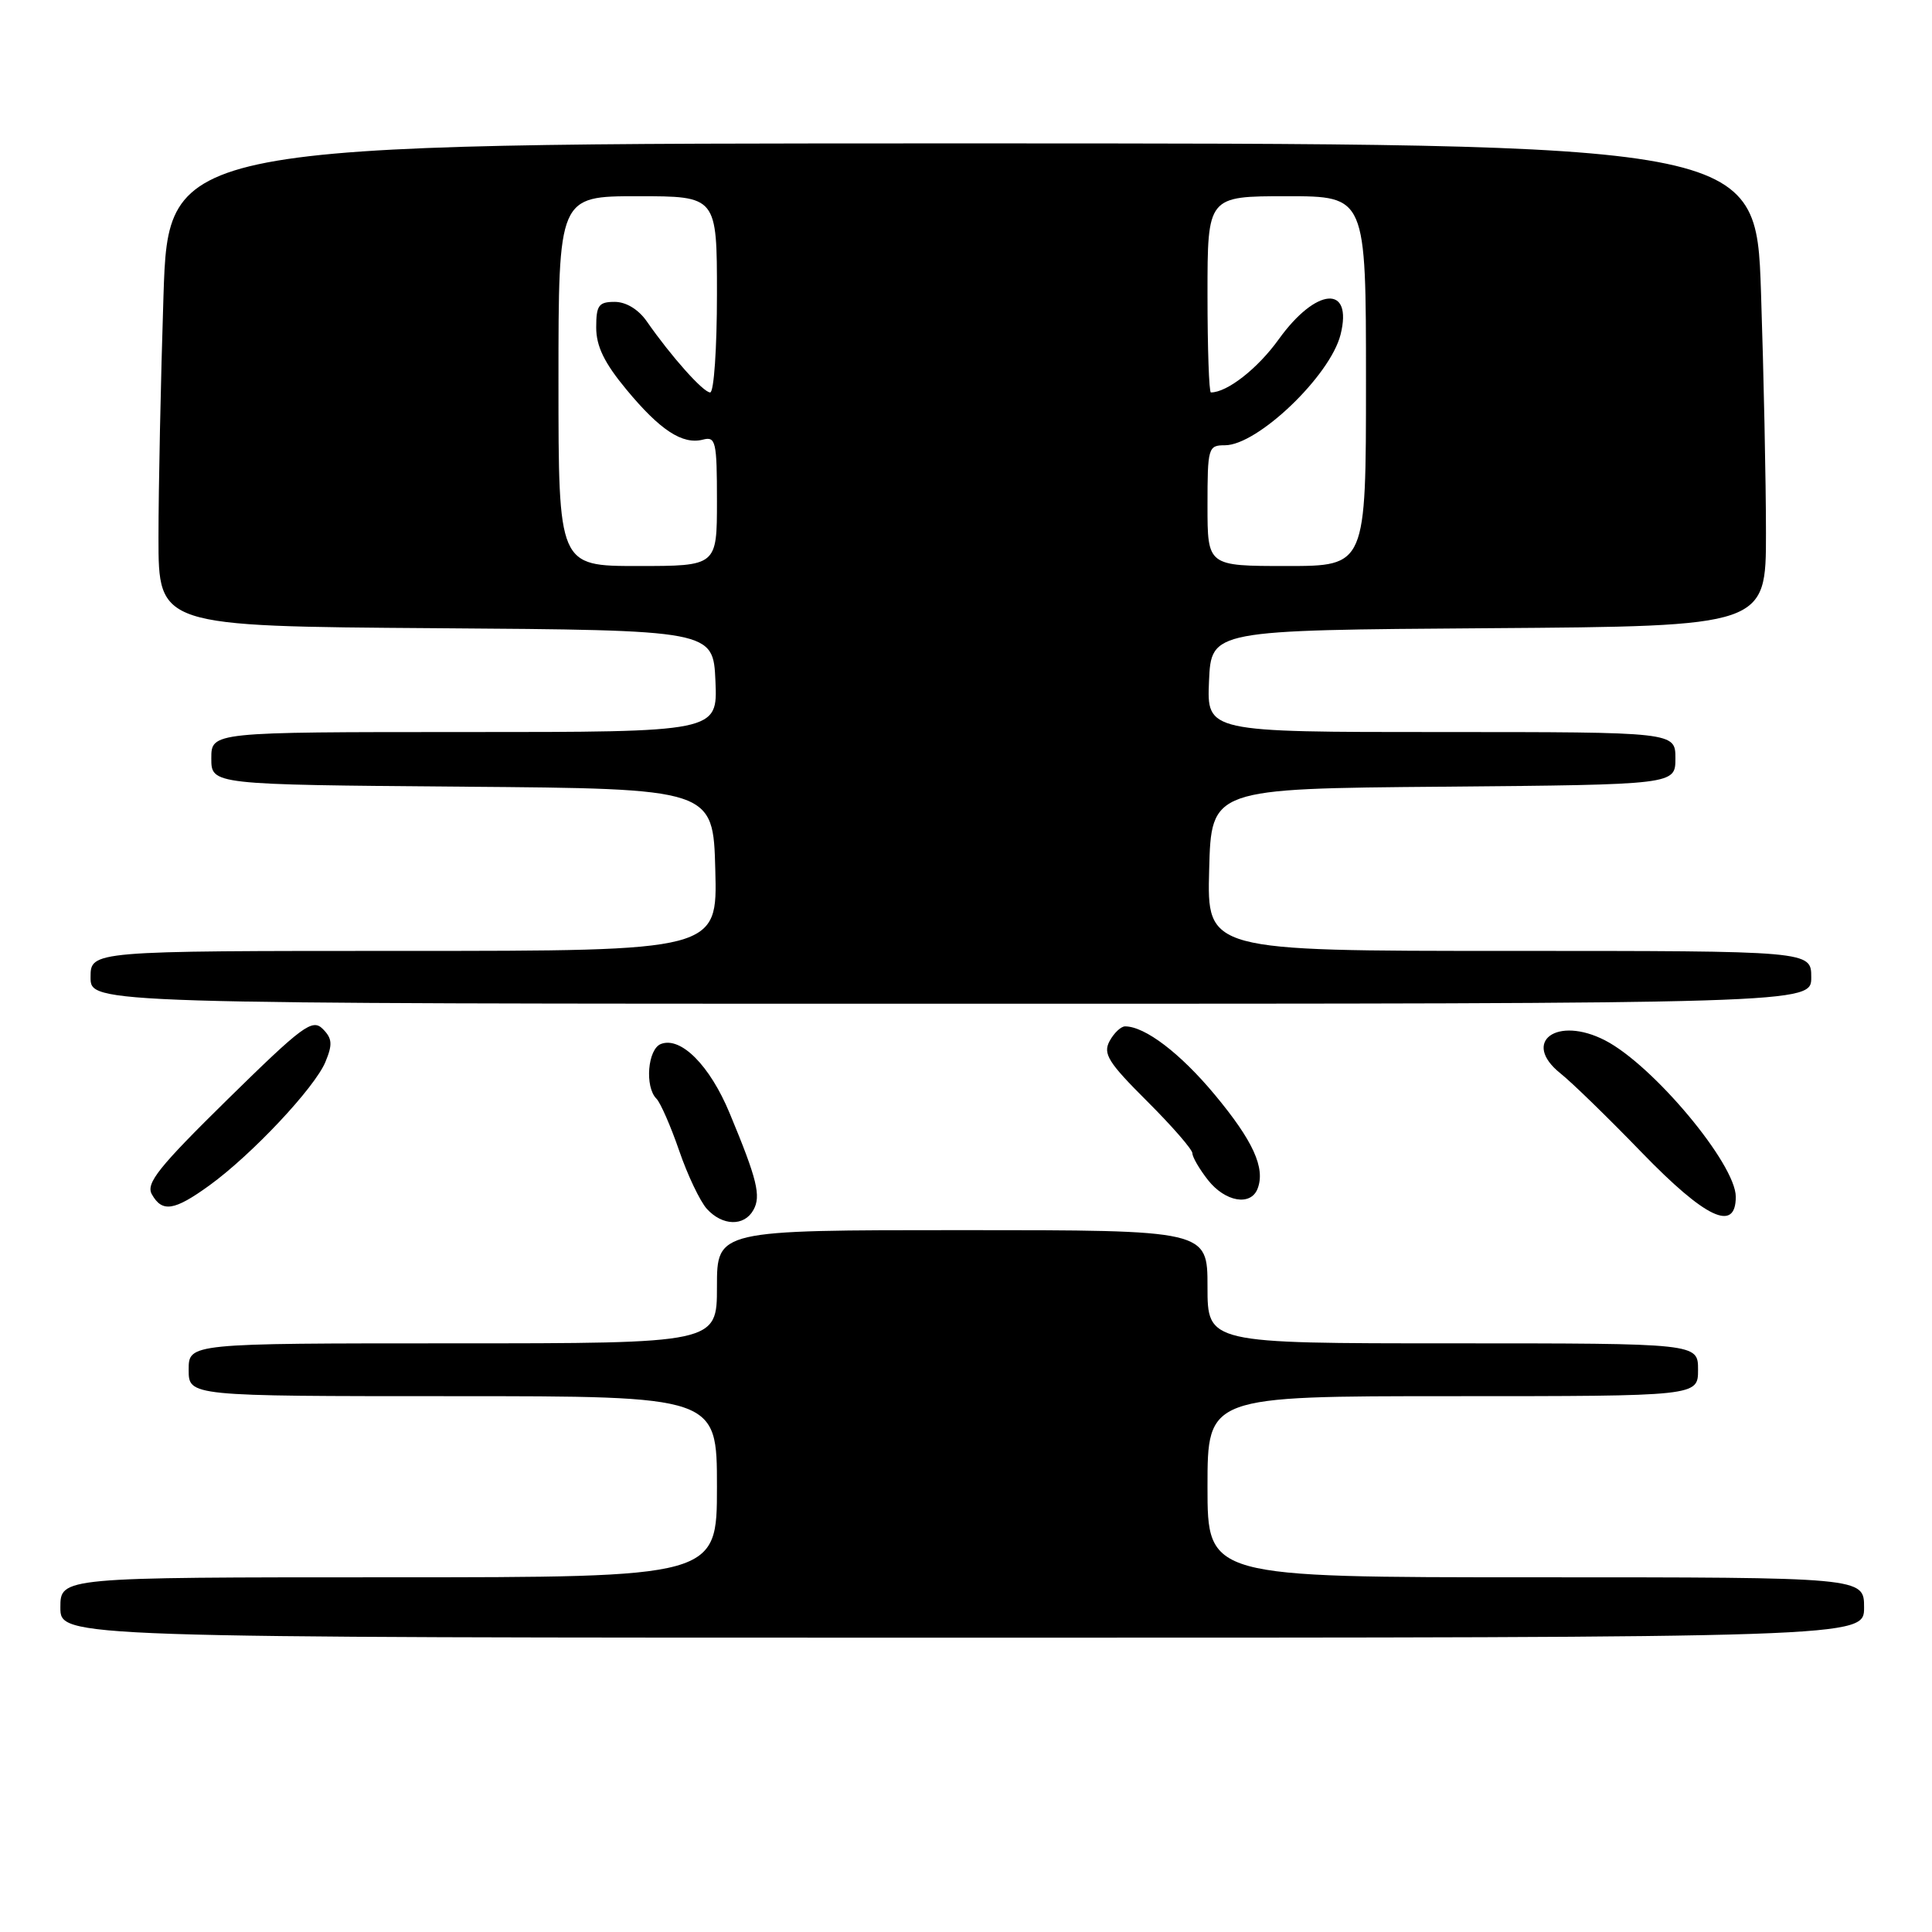 <?xml version="1.0" encoding="UTF-8" standalone="no"?>
<!DOCTYPE svg PUBLIC "-//W3C//DTD SVG 1.1//EN" "http://www.w3.org/Graphics/SVG/1.1/DTD/svg11.dtd" >
<svg xmlns="http://www.w3.org/2000/svg" xmlns:xlink="http://www.w3.org/1999/xlink" version="1.1" viewBox="0 0 256 256">
 <g >
 <path fill="currentColor"
d=" M 247.00 213.00 C 247.00 209.00 247.00 209.00 203.50 209.00 C 160.00 209.00 160.00 209.00 160.00 197.00 C 160.00 185.00 160.00 185.00 192.50 185.00 C 225.00 185.00 225.00 185.00 225.00 181.50 C 225.00 178.00 225.00 178.00 192.50 178.00 C 160.00 178.00 160.00 178.00 160.00 170.50 C 160.00 163.00 160.00 163.00 127.50 163.00 C 95.00 163.00 95.00 163.00 95.00 170.50 C 95.00 178.00 95.00 178.00 60.00 178.00 C 25.00 178.00 25.00 178.00 25.00 181.50 C 25.00 185.00 25.00 185.00 60.00 185.00 C 95.00 185.00 95.00 185.00 95.00 197.00 C 95.00 209.00 95.00 209.00 51.50 209.00 C 8.00 209.00 8.00 209.00 8.00 213.00 C 8.00 217.00 8.00 217.00 127.50 217.00 C 247.00 217.00 247.00 217.00 247.00 213.00 Z  M 99.83 160.33 C 100.87 158.48 100.33 156.27 96.68 147.50 C 94.06 141.18 90.22 137.32 87.58 138.33 C 85.82 139.00 85.41 144.01 86.98 145.58 C 87.51 146.11 88.87 149.21 89.99 152.46 C 91.10 155.70 92.76 159.18 93.66 160.18 C 95.72 162.45 98.61 162.53 99.83 160.33 Z  M 230.00 158.58 C 230.00 154.24 219.05 141.14 212.69 137.86 C 206.29 134.56 201.55 138.06 206.77 142.23 C 208.27 143.42 213.10 148.12 217.50 152.67 C 226.00 161.45 230.00 163.34 230.00 158.58 Z  M 27.75 157.07 C 33.37 153.00 41.71 144.12 43.12 140.71 C 44.09 138.38 44.02 137.59 42.76 136.33 C 41.38 134.96 40.11 135.90 30.18 145.65 C 21.02 154.65 19.30 156.80 20.12 158.25 C 21.49 160.69 23.08 160.45 27.75 157.07 Z  M 166.64 157.50 C 167.69 154.76 166.04 151.16 160.96 145.05 C 156.40 139.57 151.72 136.00 149.08 136.00 C 148.53 136.00 147.60 136.88 147.02 137.96 C 146.13 139.63 146.84 140.78 151.99 145.91 C 155.29 149.20 158.00 152.31 158.00 152.82 C 158.00 153.32 158.93 154.92 160.07 156.37 C 162.35 159.26 165.74 159.85 166.64 157.50 Z  M 240.00 129.50 C 240.00 126.00 240.00 126.00 199.97 126.00 C 159.93 126.00 159.93 126.00 160.22 115.25 C 160.50 104.50 160.50 104.50 191.25 104.24 C 222.00 103.97 222.00 103.97 222.00 100.49 C 222.00 97.00 222.00 97.00 190.95 97.00 C 159.91 97.00 159.91 97.00 160.20 90.25 C 160.50 83.50 160.50 83.50 197.25 83.24 C 234.00 82.98 234.00 82.98 234.00 70.65 C 234.00 63.87 233.70 49.47 233.34 38.66 C 232.68 19.00 232.68 19.00 127.50 19.00 C 22.32 19.00 22.32 19.00 21.66 39.25 C 21.30 50.39 21.00 64.78 21.00 71.24 C 21.00 82.98 21.00 82.98 57.75 83.24 C 94.50 83.50 94.50 83.50 94.80 90.25 C 95.09 97.00 95.09 97.00 61.55 97.00 C 28.00 97.00 28.00 97.00 28.00 100.49 C 28.00 103.97 28.00 103.97 61.25 104.24 C 94.50 104.50 94.50 104.50 94.78 115.25 C 95.07 126.00 95.07 126.00 53.53 126.00 C 12.00 126.00 12.00 126.00 12.00 129.50 C 12.00 133.00 12.00 133.00 126.00 133.00 C 240.00 133.00 240.00 133.00 240.00 129.50 Z  M 74.00 50.50 C 74.00 26.00 74.00 26.00 84.50 26.00 C 95.00 26.00 95.00 26.00 95.00 39.00 C 95.00 46.15 94.60 52.00 94.10 52.00 C 93.19 52.00 88.94 47.24 85.70 42.58 C 84.60 41.00 82.96 40.00 81.45 40.00 C 79.33 40.00 79.00 40.46 79.00 43.39 C 79.00 45.87 80.07 48.08 82.98 51.59 C 87.45 57.00 90.44 58.96 93.15 58.25 C 94.84 57.81 95.00 58.50 95.00 66.38 C 95.00 75.00 95.00 75.00 84.50 75.00 C 74.00 75.00 74.00 75.00 74.00 50.50 Z  M 160.00 67.00 C 160.00 59.31 160.09 59.00 162.31 59.00 C 166.64 59.00 176.26 49.79 177.63 44.34 C 179.30 37.68 174.39 38.06 169.43 44.97 C 166.65 48.84 162.61 52.00 160.45 52.00 C 160.20 52.00 160.00 46.15 160.00 39.00 C 160.00 26.00 160.00 26.00 170.50 26.00 C 181.00 26.00 181.00 26.00 181.00 50.50 C 181.00 75.00 181.00 75.00 170.50 75.00 C 160.00 75.00 160.00 75.00 160.00 67.00 Z "/>
</g>
</svg>